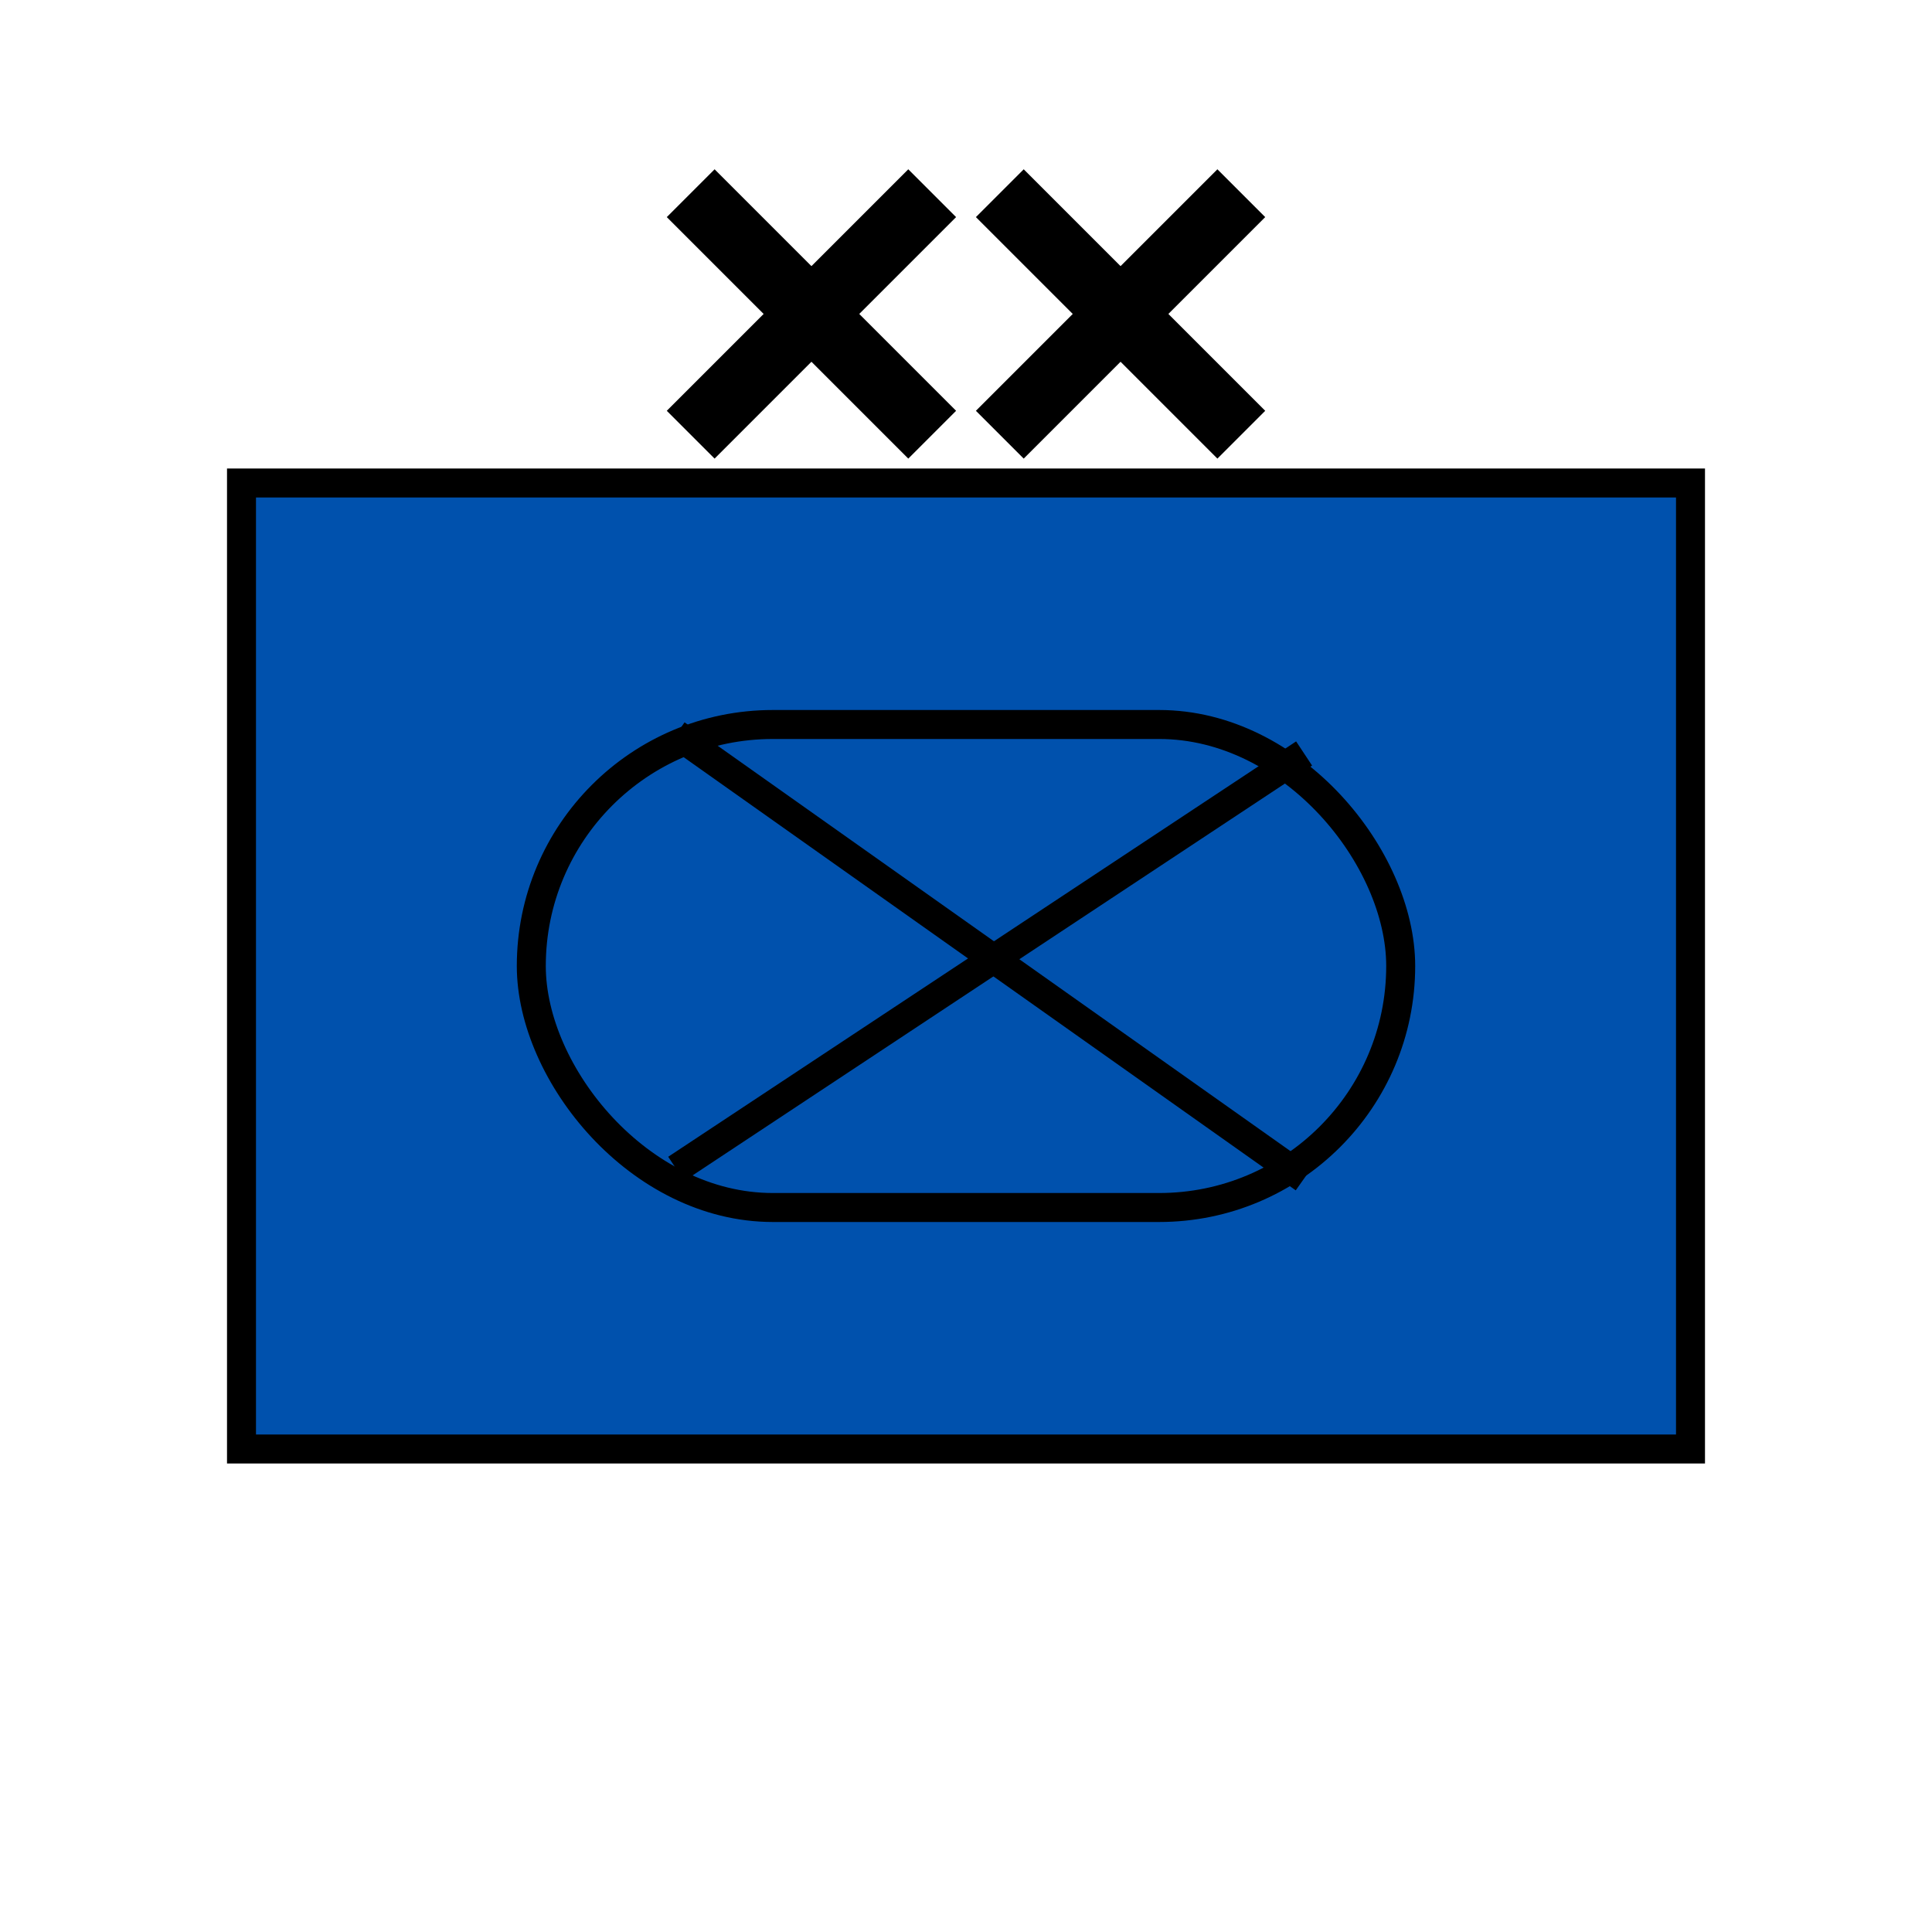 
		<svg id="svg-generator" version="1.1" xmlns="http://www.w3.org/2000/svg" xmlns:xlink="http://www.w3.org/1999/xlink" x="0px" y="0px" width="200px" height="200px" viewBox="0 0 200 200" enable-background="new 0 0 200 200" xml:space="preserve"><rect class="indentityContainer" x="25" y="50" width="150" height="100" transform="rotate(0)" style="stroke: rgb(0, 0, 0); stroke-width: 3; opacity: 1; fill: rgb(0, 81, 173);"></rect><rect class="indentityContainer" x="55" y="75" ry="25" width="90" height="50" style="stroke: rgb(0, 0, 0); stroke-width: 3; fill: transparent; opacity: 1;"></rect><line class="indentityContainer" x1="70" y1="76" x2="135" y2="122" style="stroke: rgb(0, 0, 0); stroke-width: 3; opacity: 1;"></line><line class="indentityContainer" x1="70" y1="121" x2="135" y2="78" style="stroke: rgb(0, 0, 0); stroke-width: 3; opacity: 1;"></line><line class="indentityContainer" x1="71.5" y1="20" x2="96.5" y2="45" style="stroke: rgb(0, 0, 0); stroke-width: 7; opacity: 1;"></line><line class="indentityContainer" x1="71.5" y1="45" x2="96.5" y2="20" style="stroke: rgb(0, 0, 0); stroke-width: 7; opacity: 1;"></line><line class="indentityContainer" x1="103.5" y1="20" x2="128.5" y2="45" style="stroke: rgb(0, 0, 0); stroke-width: 7; opacity: 1;"></line><line class="indentityContainer" x1="103.5" y1="45" x2="128.5" y2="20" style="stroke: rgb(0, 0, 0); stroke-width: 7; opacity: 1;"></line></svg>
	